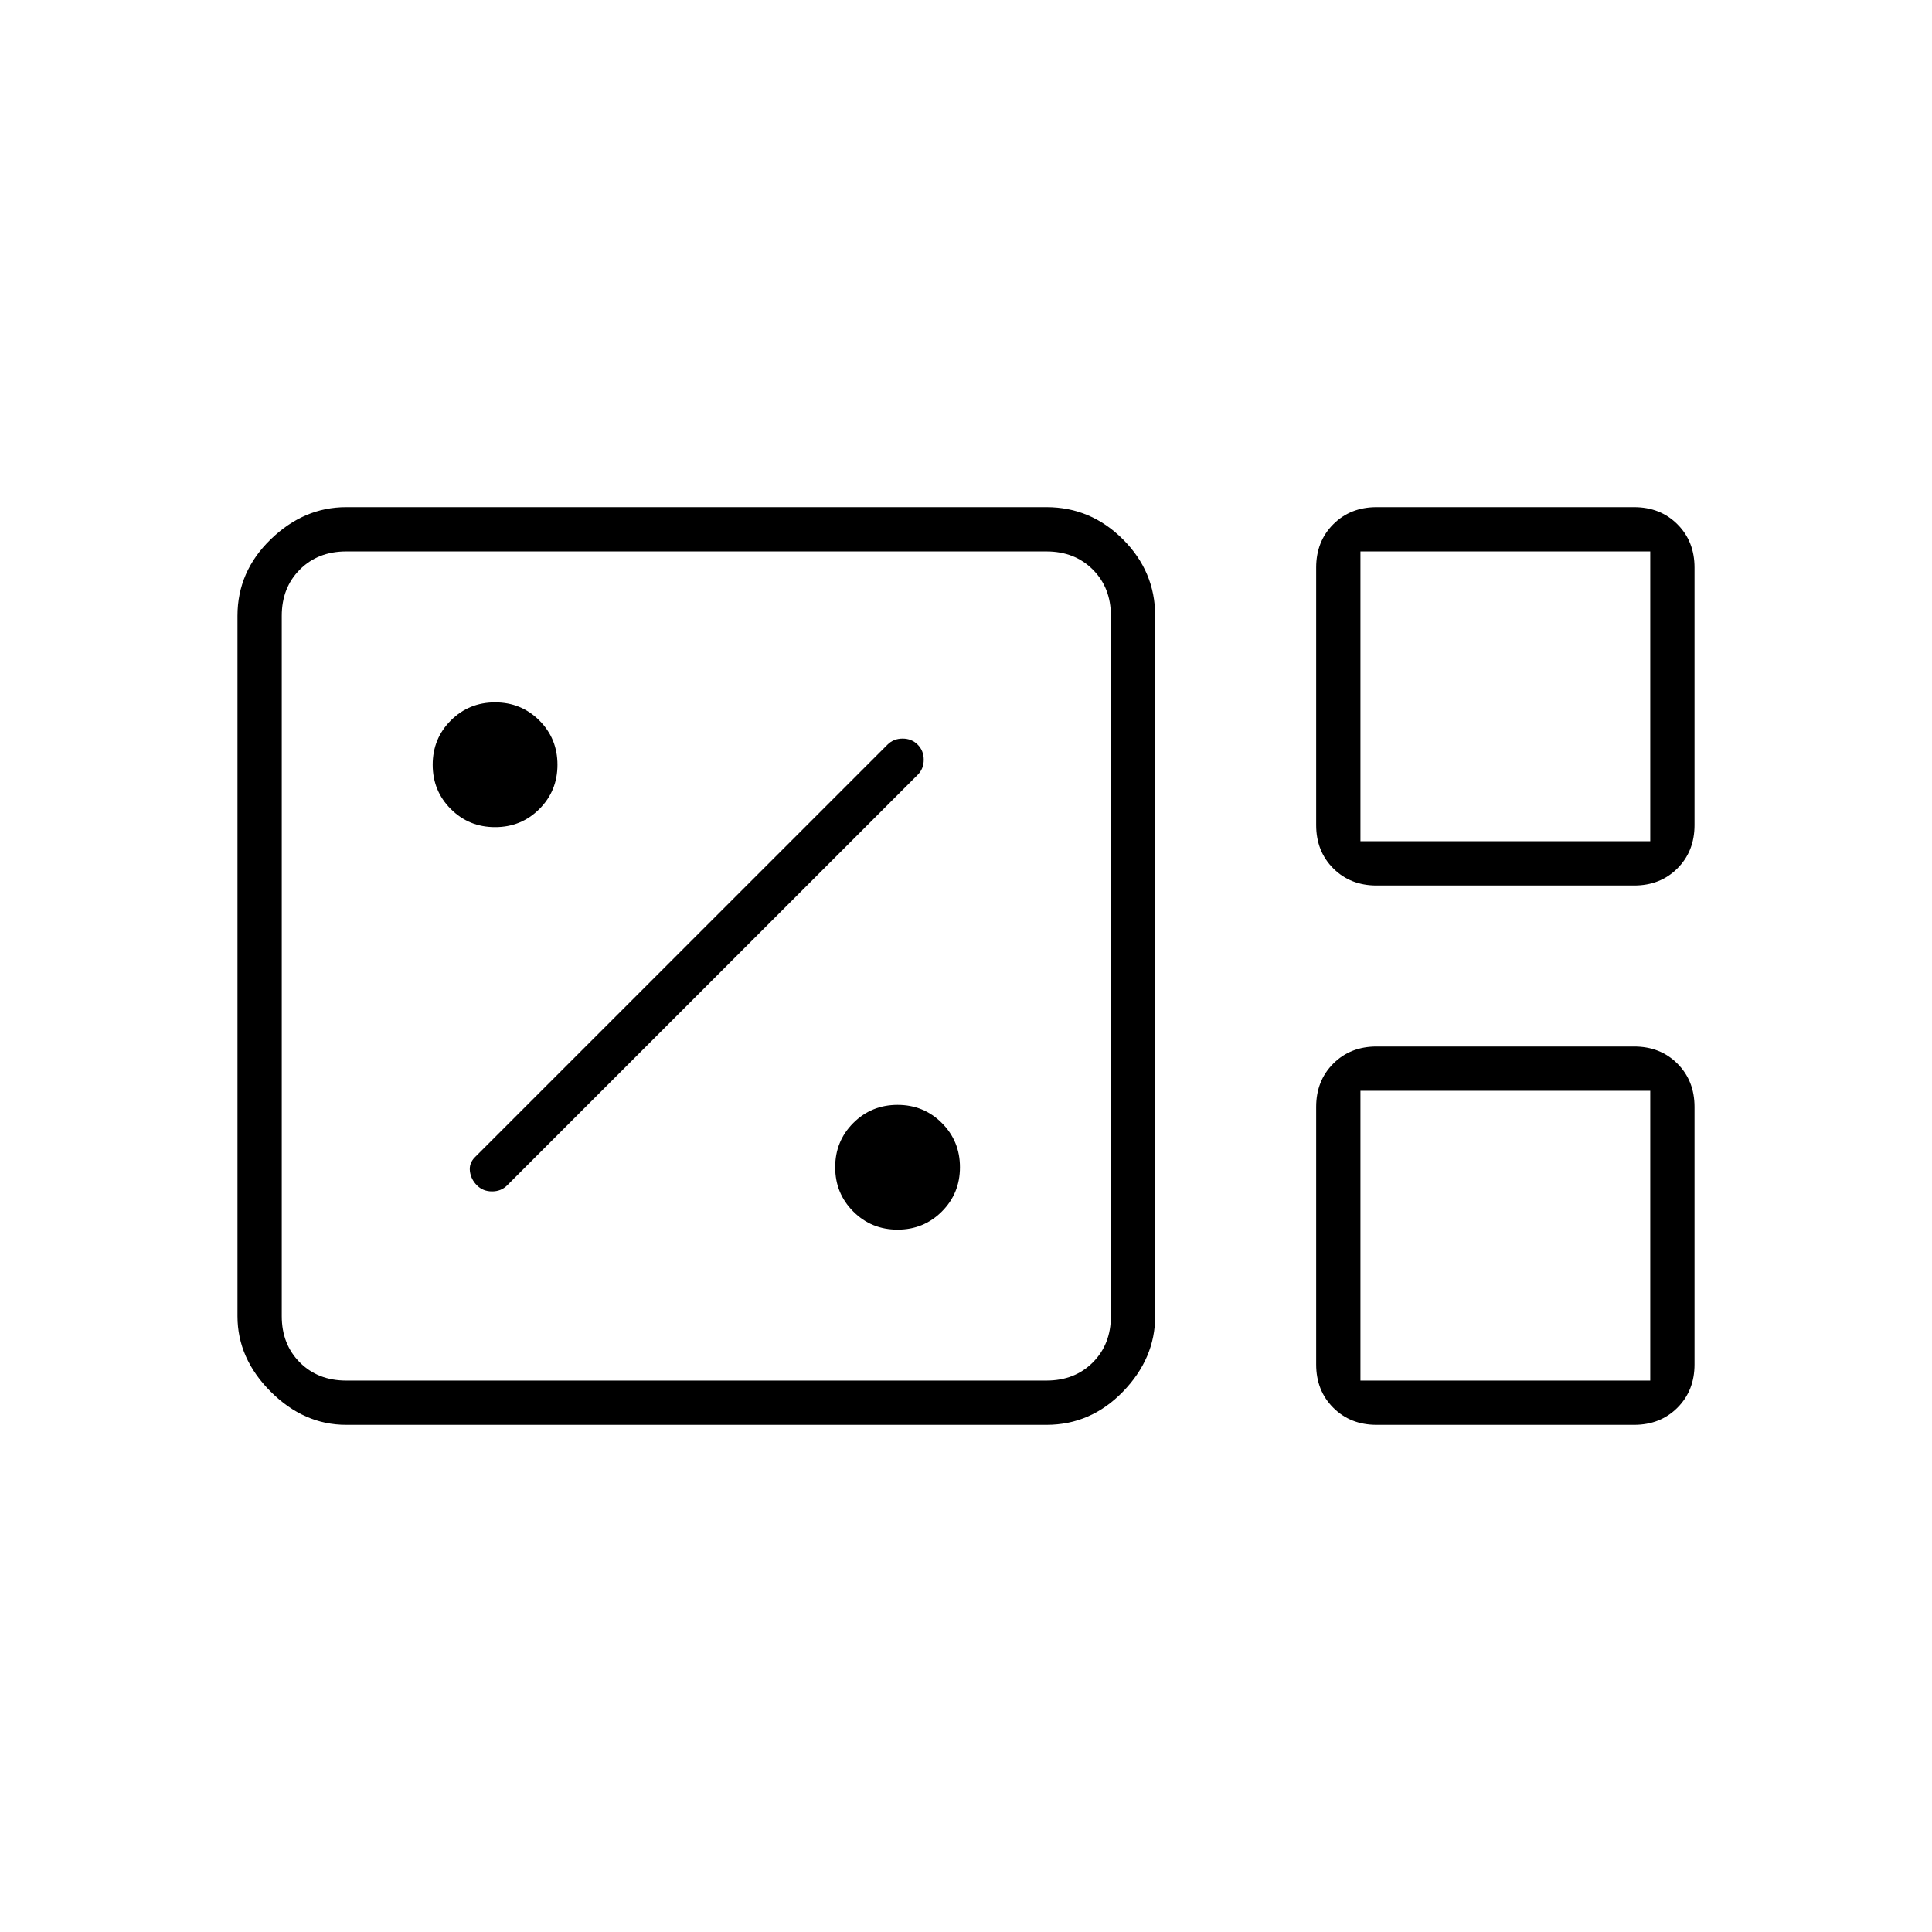 <svg xmlns="http://www.w3.org/2000/svg" width="48" height="48" viewBox="0 0 48 48"><path d="M8.6 35.4q-1.05 0-1.875-.825T5.9 32.7V15.3q0-1.1.825-1.9.825-.8 1.875-.8H26q1.1 0 1.9.8.8.8.8 1.9v17.4q0 1.05-.8 1.875T26 35.4ZM34.2 22q-.65 0-1.075-.425-.425-.425-.425-1.075v-6.4q0-.65.425-1.075.425-.425 1.075-.425h6.4q.65 0 1.075.425.425.425.425 1.075v6.4q0 .65-.425 1.075Q41.25 22 40.6 22Zm-.4-1.1H41v-7.2h-7.2ZM8.6 34.3H26q.7 0 1.15-.45.45-.45.45-1.15V15.3q0-.7-.45-1.15-.45-.45-1.15-.45H8.6q-.7 0-1.15.45Q7 14.6 7 15.3v17.4q0 .7.45 1.15.45.45 1.15.45Zm25.6 1.1q-.65 0-1.075-.425-.425-.425-.425-1.075v-6.4q0-.65.425-1.075Q33.55 26 34.2 26h6.4q.65 0 1.075.425.425.425.425 1.075v6.4q0 .65-.425 1.075-.425.425-1.075.425Zm-.4-1.1H41v-7.2h-7.2ZM7 34.3V13.7v20.6Zm26.8-13.4v-7.2 7.2Zm0 13.4v-7.2 7.2Zm-11.5-3.75q.65 0 1.1-.45.45-.45.45-1.1 0-.65-.45-1.1-.45-.45-1.1-.45-.65 0-1.1.45-.45.45-.45 1.1 0 .65.45 1.1.45.45 1.1.45Zm-9.7-1.1 10.2-10.2q.15-.15.15-.375t-.15-.375q-.15-.15-.375-.15t-.375.15L11.8 28.75q-.15.15-.125.35.025.2.175.35.15.15.375.15t.375-.15Zm-.3-8.9q.65 0 1.1-.45.45-.45.45-1.1 0-.65-.45-1.1-.45-.45-1.1-.45-.65 0-1.1.45-.45.45-.45 1.1 0 .65.45 1.1.45.45 1.1.45Z"/></svg>